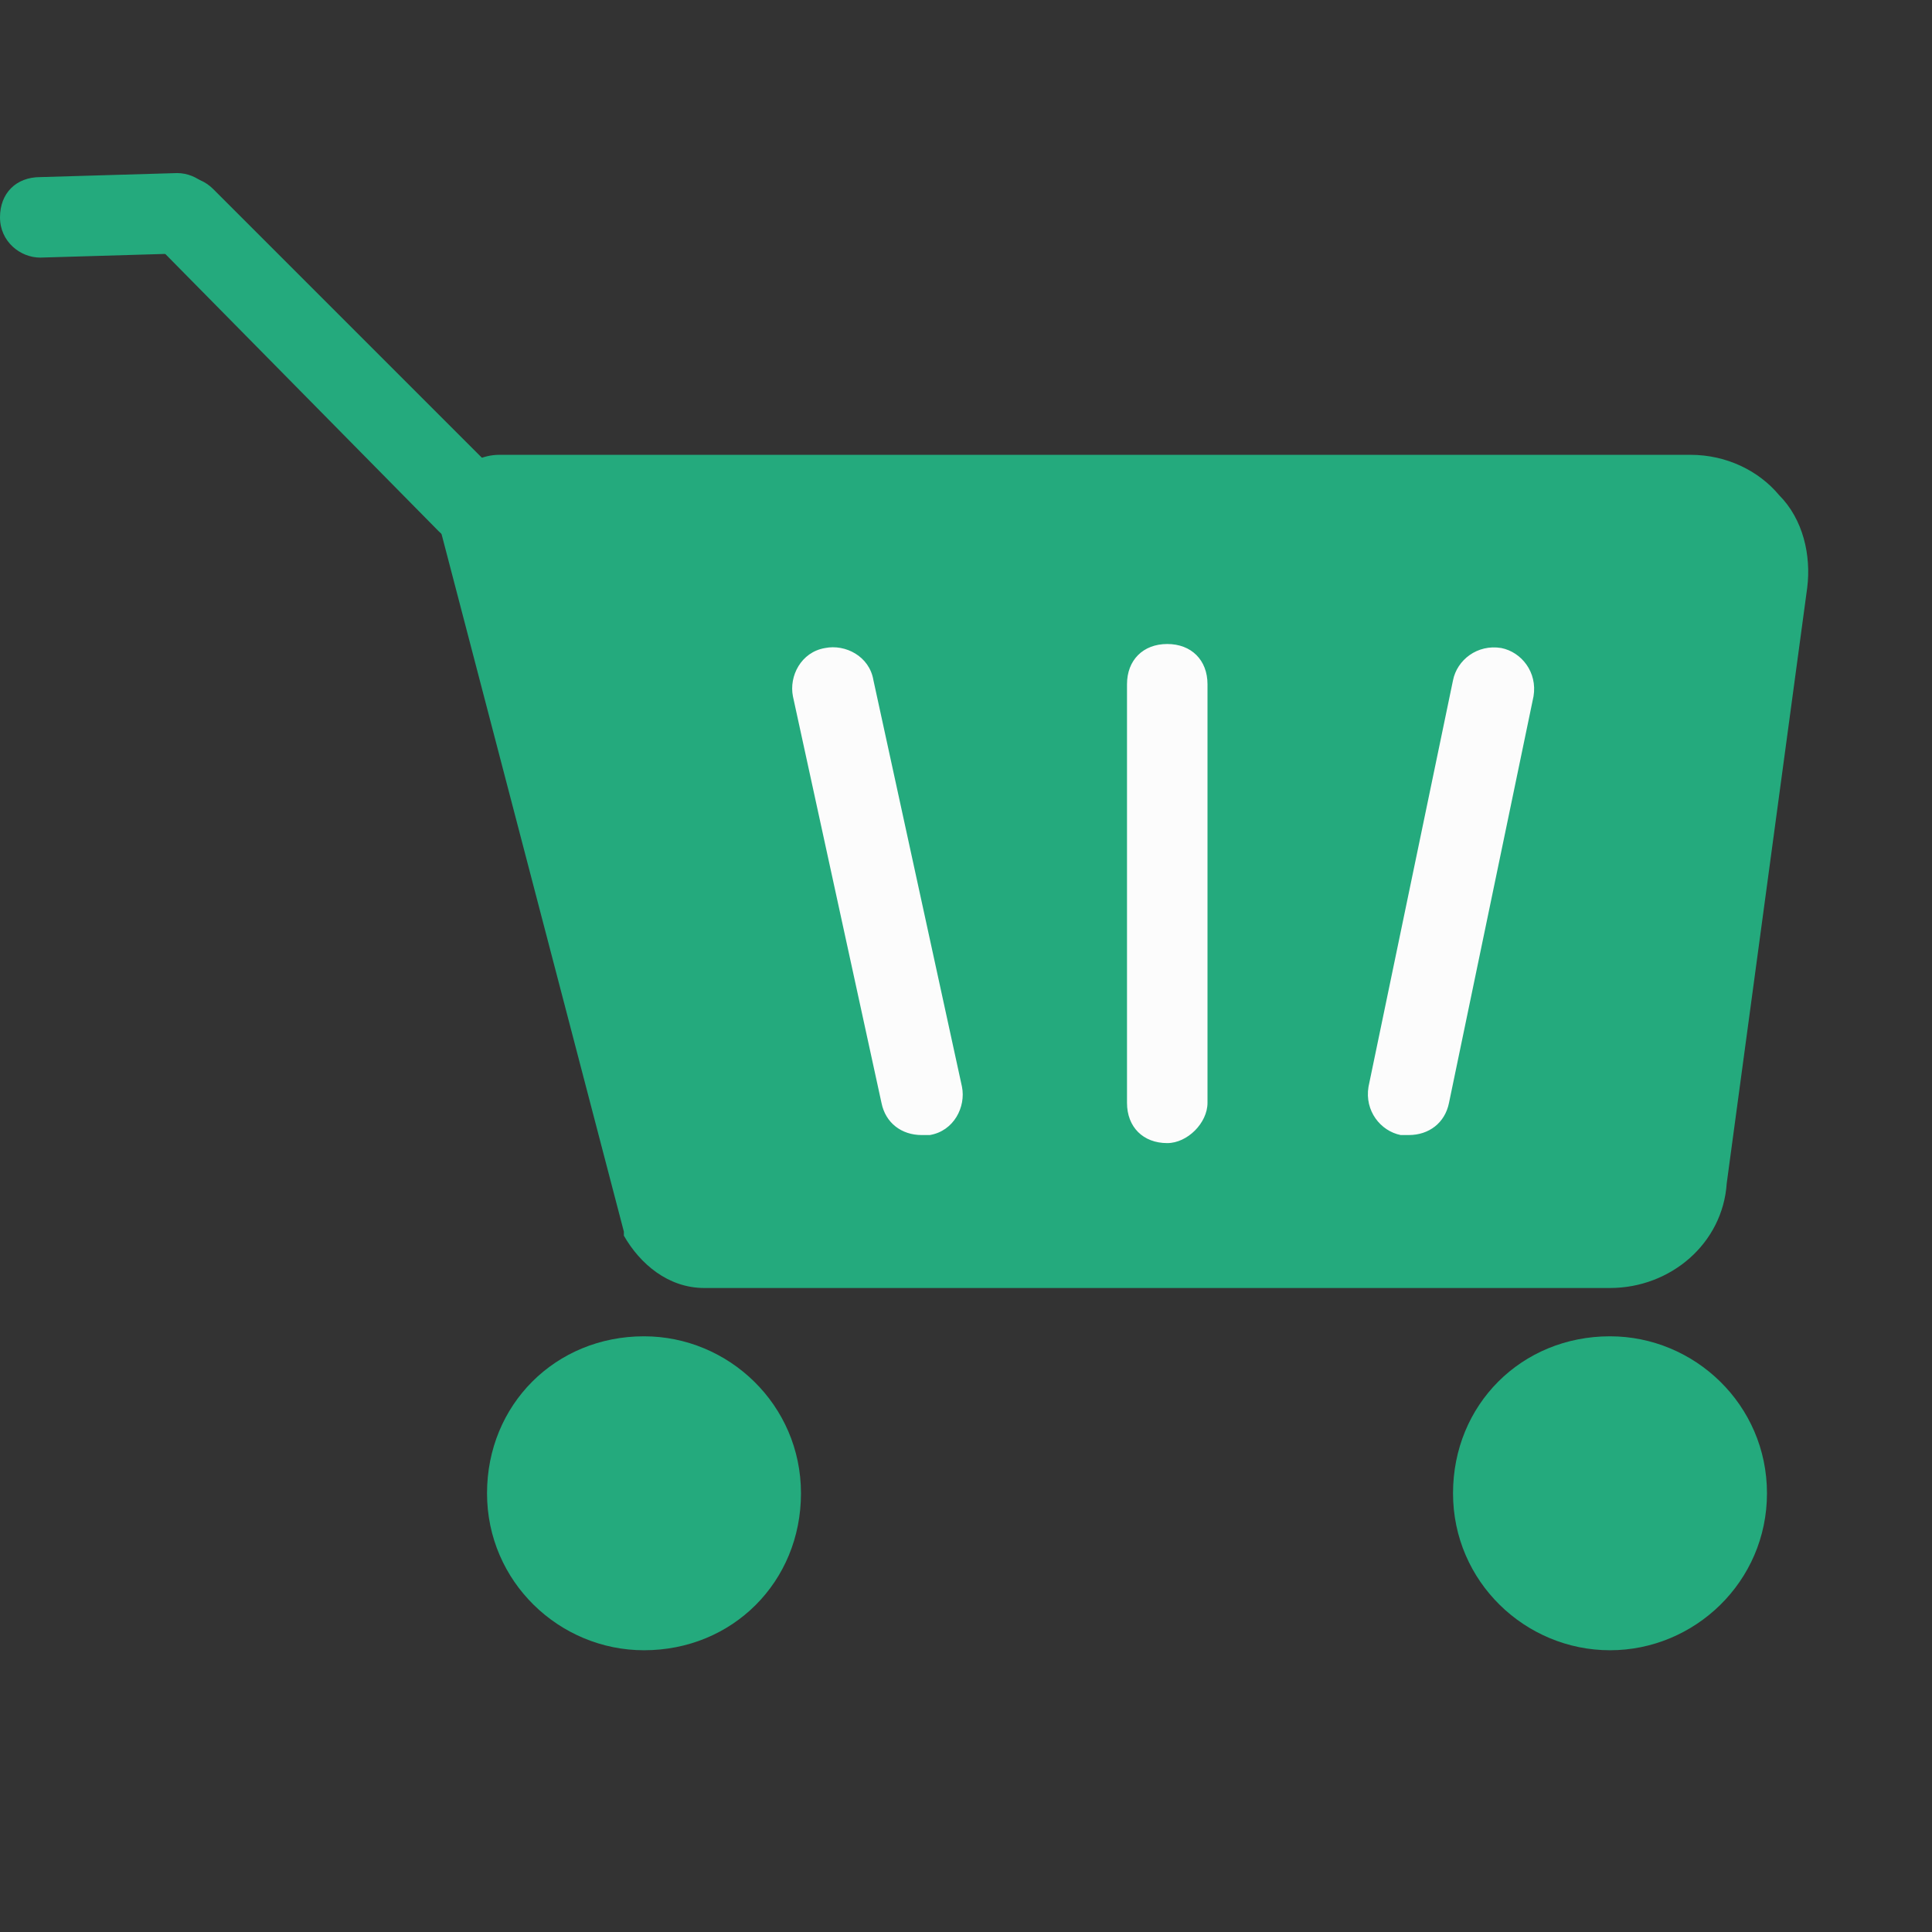 <?xml version="1.0" standalone="no"?><!DOCTYPE svg PUBLIC "-//W3C//DTD SVG 1.1//EN" "http://www.w3.org/Graphics/SVG/1.1/DTD/svg11.dtd"><svg t="1631785610887" class="icon" viewBox="0 0 1024 1024" version="1.1" xmlns="http://www.w3.org/2000/svg" p-id="9485" width="32" height="32" xmlns:xlink="http://www.w3.org/1999/xlink"><rect x="0" y="0" width="1024" height="1024" fill="#333333" stroke="none"/><defs><style type="text/css"></style></defs><path d="M853.333 661.333H373.333c-10.667 0-19.2-6.4-21.333-14.933l-98.133-373.333c0-6.4 4.267-10.667 10.667-10.667H896c25.6 0 44.8 21.333 40.533 46.933l-42.667 315.733c-2.133 21.333-19.2 36.267-40.533 36.267z" fill="#24AA7D" p-id="9486"></path><path d="M853.333 682.667H373.333c-19.2 0-34.133-12.8-42.667-27.733v-2.133L232.533 277.333c-2.133-8.533 2.133-17.067 8.533-25.6 6.4-6.4 14.933-10.667 23.467-10.667H896c19.2 0 36.267 8.533 46.933 21.333 12.8 12.8 17.067 32 14.933 49.067l-42.667 315.733c-2.133 32-29.867 55.467-61.867 55.467z m-482.133-44.8l2.133 2.133H853.333c10.667 0 19.2-8.533 21.333-17.067l42.667-315.733c0-6.4 0-10.667-4.267-17.067-4.267-4.267-8.533-6.4-14.933-6.4H277.333l93.867 354.133z" fill="#24AA7D" p-id="9487"></path><path d="M488.533 601.6c-10.667 0-19.2-6.4-21.333-17.067l-46.933-215.467c-2.133-10.667 4.267-23.467 17.067-25.6 10.667-2.133 23.467 4.267 25.6 17.067L509.867 576c2.133 10.667-4.267 23.467-17.067 25.6h-4.267zM618.667 605.867c-12.8 0-21.333-8.533-21.333-21.333V362.667c0-12.8 8.533-21.333 21.333-21.333s21.333 8.533 21.333 21.333v221.867c0 10.667-10.667 21.333-21.333 21.333zM746.667 601.6h-4.267c-10.667-2.133-19.2-12.8-17.067-25.6l44.8-215.467c2.133-10.667 12.8-19.2 25.6-17.067 10.667 2.133 19.2 12.8 17.067 25.6L768 584.533c-2.133 10.667-10.667 17.067-21.333 17.067z" fill="#FCFCFC" p-id="9488"></path><path d="M341.333 793.6m-61.867 0a61.867 61.867 0 1 0 123.733 0 61.867 61.867 0 1 0-123.733 0Z" fill="#24AA7D" p-id="9489"></path><path d="M341.333 874.667c-44.8 0-83.2-36.267-83.2-83.2s36.267-83.2 83.2-83.2c44.8 0 83.2 36.267 83.2 83.2S388.267 874.667 341.333 874.667z m0-121.6c-21.333 0-40.533 17.067-40.533 40.533S320 832 341.333 832s40.533-17.067 40.533-40.533-17.067-38.4-40.533-38.4z" fill="#24AA7D" p-id="9490"></path><path d="M853.333 793.6m-61.867 0a61.867 61.867 0 1 0 123.733 0 61.867 61.867 0 1 0-123.733 0Z" fill="#24AA7D" p-id="9491"></path><path d="M853.333 874.667c-44.8 0-83.2-36.267-83.2-83.2s36.267-83.2 83.2-83.2c44.8 0 83.2 36.267 83.2 83.2S898.133 874.667 853.333 874.667z m0-121.6c-21.333 0-40.533 17.067-40.533 40.533S832 832 853.333 832s40.533-17.067 40.533-40.533-19.2-38.4-40.533-38.4z" fill="#24AA7D" p-id="9492"></path><path d="M247.467 266.667l-149.333-151.467M247.467 288c-6.4 0-10.667-2.133-14.933-6.4l-149.333-151.467c-8.533-8.533-8.533-21.333 0-29.867s21.333-8.533 29.867 0l151.467 151.467c8.533 8.533 8.533 21.333 0 29.867-6.4 4.267-10.667 6.4-17.067 6.4z" fill="#24AA7D" p-id="9493"></path><path d="M21.333 136.533c-10.667 0-21.333-8.533-21.333-21.333s8.533-21.333 21.333-21.333l72.533-2.133c10.667 0 21.333 8.533 21.333 21.333s-8.533 21.333-21.333 21.333L21.333 136.533z" fill="#24AA7D" p-id="9494"></path></svg>